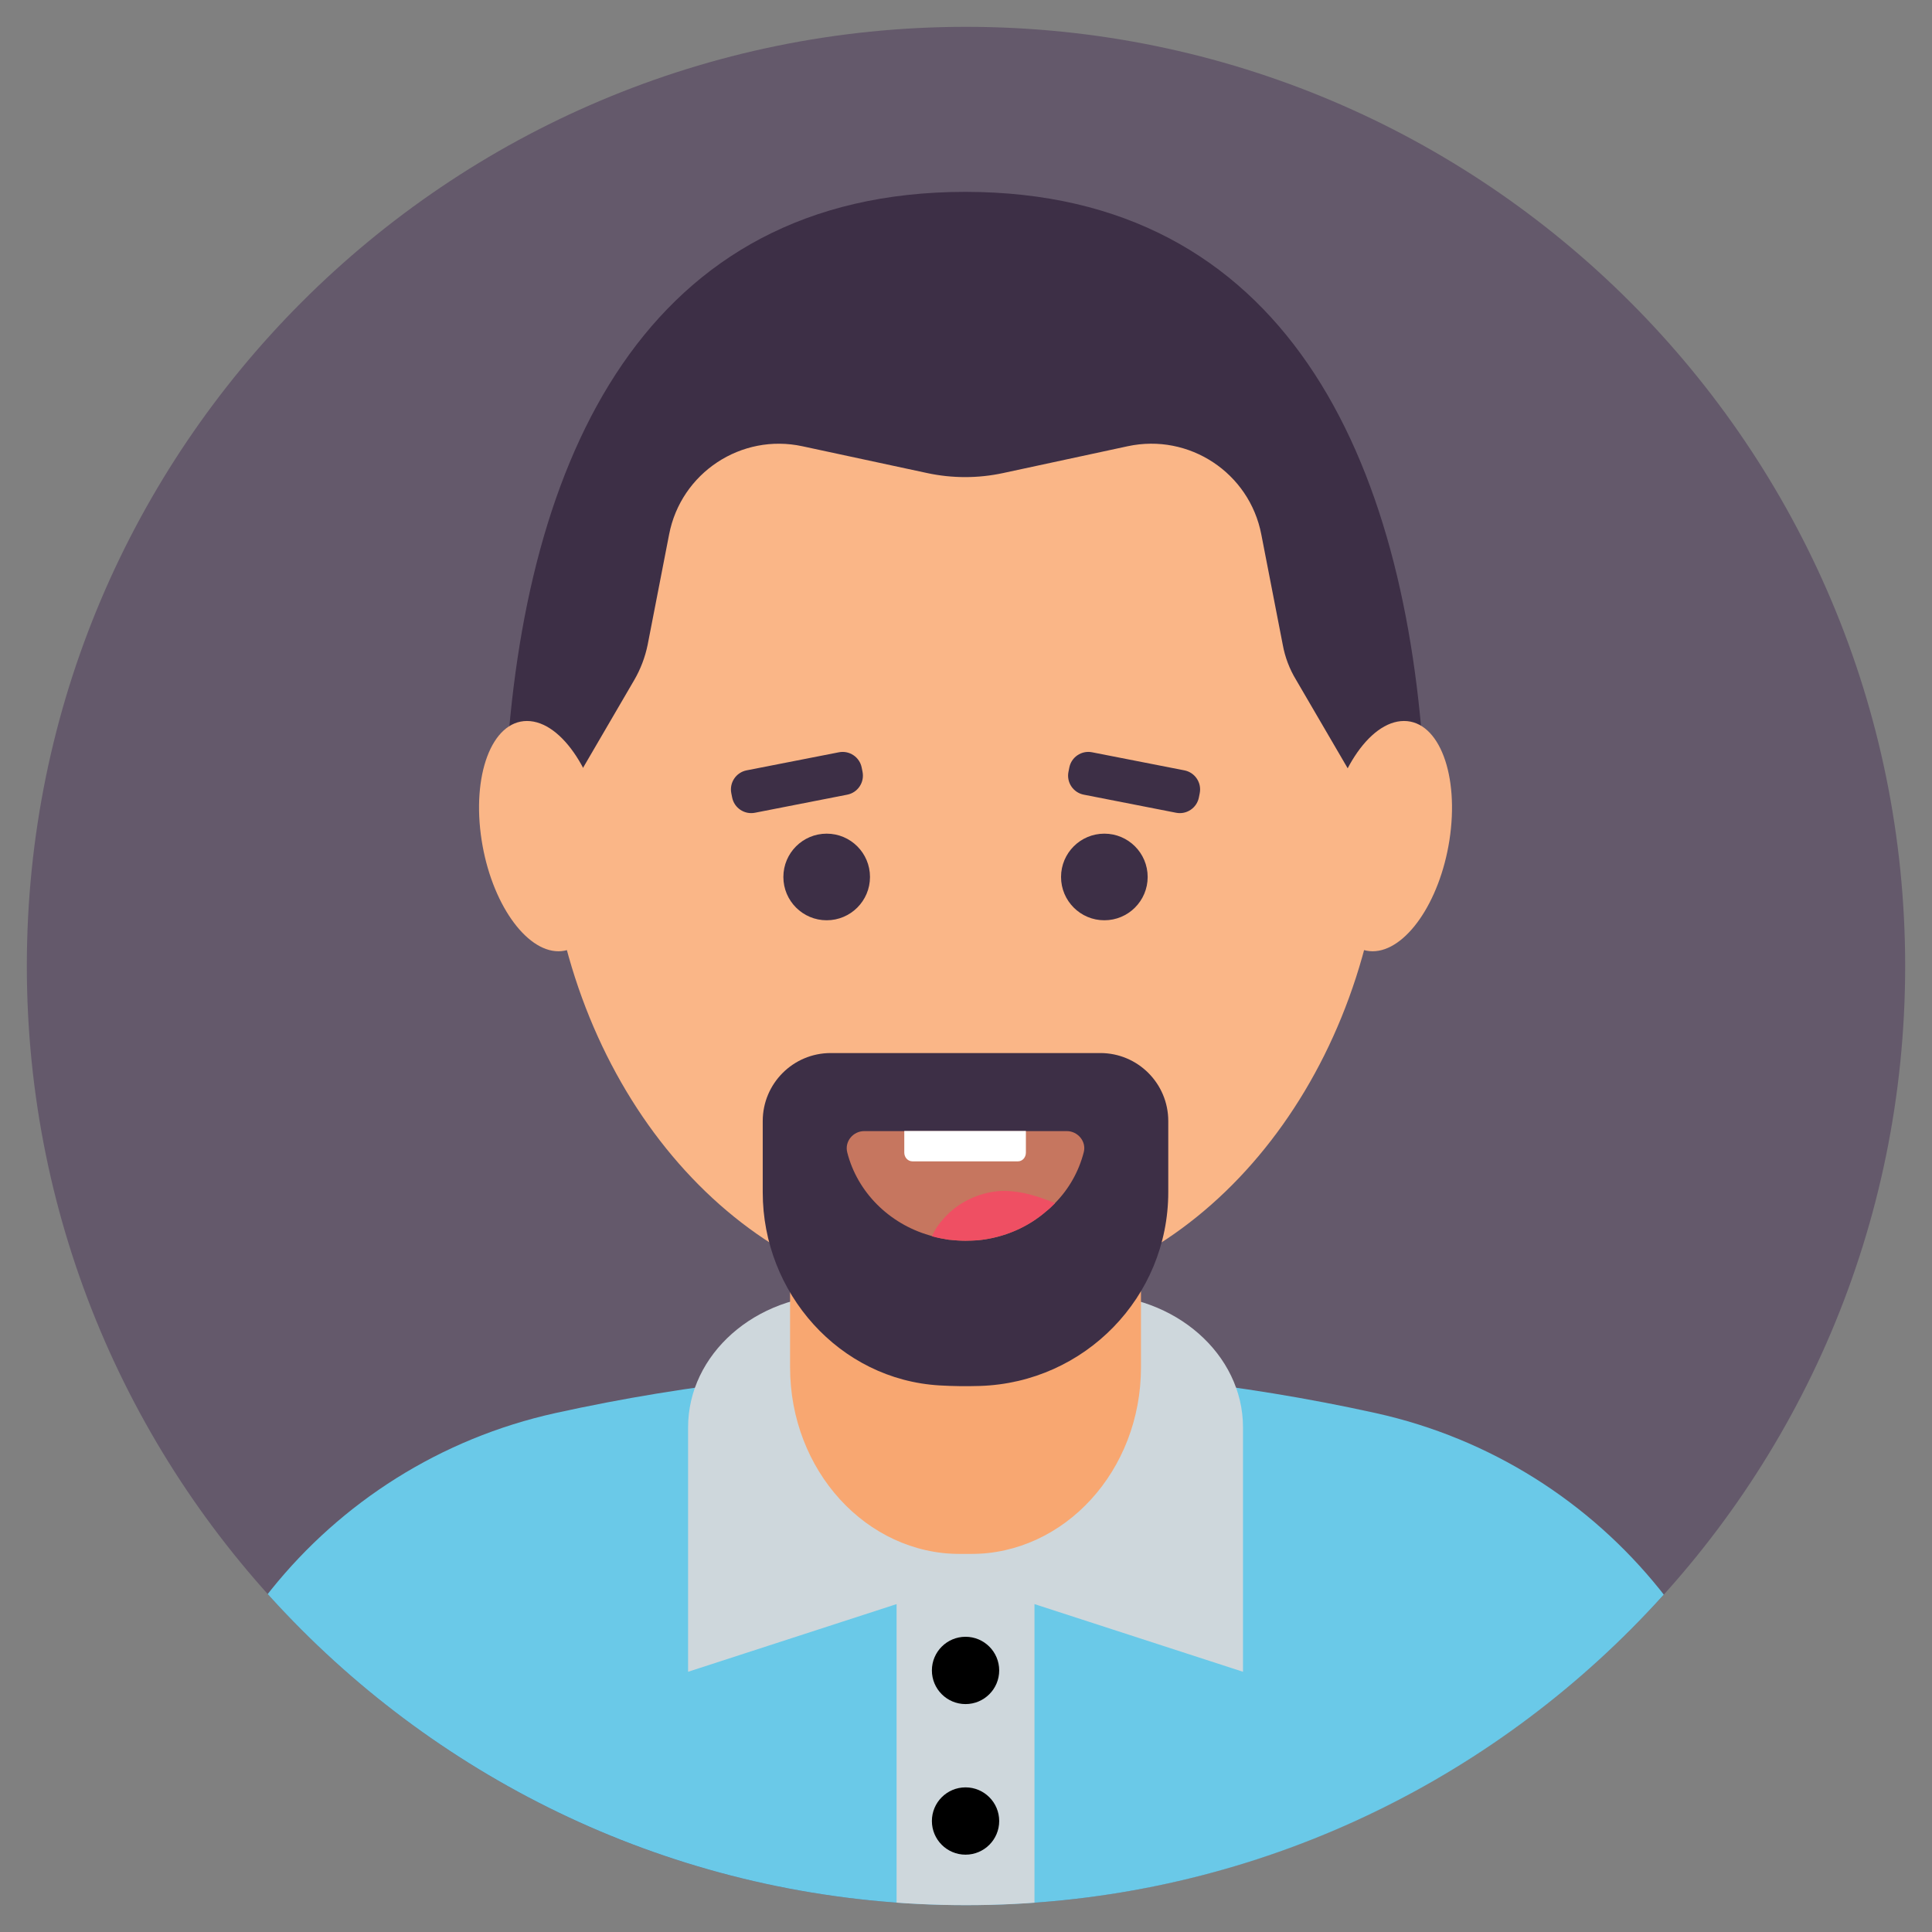 <svg xmlns="http://www.w3.org/2000/svg" xmlns:xlink="http://www.w3.org/1999/xlink" enable-background="new 0 0 72 72" viewBox="0 0 72 72" width="100" height="100">
  <rect x="0" y="0" width="72" height="72" fill="#808080" stroke="none"/>
  <path fill="#64596b" d="M71,36c0,19.416-15.755,35-35,35C16.573,71,1,55.234,1,36C1,16.67,16.67,1,36,1
		C55.33,1,71,16.67,71,36z" class="color64596B svgShape"/>
  <defs>
    <path id="a" d="M71,36c0,19.242-15.579,35-35,35C16.635,71,1,55.298,1,36C1,16.67,16.67,1,36,1
				C55.33,1,71,16.67,71,36z" fill="#000000" class="color000 svgShape"/>
  </defs>
  <clipPath id="b">
    <use overflow="visible" xlink:href="#a"/>
  </clipPath>
  <g clip-path="url(#b)" fill="#000000" class="color000 svgShape">
    <path fill="#6ac9e8" d="M65.995,71H5.971c0-8.817,6.131-16.441,14.731-18.34l0,0
				c10.062-2.216,20.486-2.217,30.548-0.003l0.013,0.003C59.864,54.559,65.995,62.183,65.995,71z" class="color6AC9E8 svgShape"/>
    <path fill="#ced7dc" d="M46.323,53.194v9.108l-10.34-3.356l-10.34,3.356v-9.108c0-2.723,2.503-4.947,5.616-4.947
				h9.426C43.798,48.247,46.323,50.471,46.323,53.194z" class="colorCED7DC svgShape"/>
    <path fill="#f8a771" d="M42.521,41.546v9.412c0,3.842-2.84,6.955-6.344,6.955h-0.389
				c-3.504,0-6.344-3.113-6.344-6.955v-9.412H42.521z" class="colorF8A771 svgShape"/>
    <rect width="5.139" height="13.088" x="33.413" y="57.913" fill="#ced7dc" class="colorCED7DC svgShape"/>
    <circle cx="35.983" cy="62.252" r="1.254" fill="#000000" class="color000 svgShape"/>
    <circle cx="35.983" cy="67.864" r="1.254" fill="#000000" class="color000 svgShape"/>
    <path fill="#fab687" d="M47.018,15.941c-2.833-3.437-6.73-5.564-11.036-5.564c-4.306,0-8.203,2.127-11.036,5.564
				c-2.843,3.457-4.603,8.223-4.603,13.501c0,1.309,0.113,2.598,0.317,3.835
				c1.463,8.694,7.763,15.229,15.321,15.229c7.558,0,13.859-6.536,15.321-15.229
				c0.205-1.238,0.317-2.526,0.317-3.835C51.62,24.164,49.861,19.398,47.018,15.941z" class="colorFAB687 svgShape"/>
    <circle cx="30.808" cy="32.682" r="1.614" fill="#3d2f46" class="color3D2F46 svgShape"/>
    <circle cx="41.156" cy="32.682" r="1.614" fill="#3d2f46" class="color3D2F46 svgShape"/>
    <path fill="#3d2f46" d="M32.145 28.767l-.032-.161c-.077-.392-.457-.647-.848-.571l-3.441.674c-.392.077-.647.457-.571.848l.032.161c.077.392.457.647.849.571l3.441-.674C31.966 29.538 32.221 29.159 32.145 28.767zM44.139 28.709l-3.441-.674c-.392-.077-.772.179-.848.571l-.032.161c-.077.392.179.772.571.848l3.441.674c.392.077.772-.179.849-.571l.032-.161C44.787 29.166 44.531 28.786 44.139 28.709z" class="color3D2F46 svgShape"/>
    <path fill="#3d2f46" d="M21.571,28.884l2.071-3.551c0.231-0.399,0.399-0.841,0.494-1.303l0.799-4.109
				c0.441-2.302,2.691-3.784,4.971-3.29l4.65,0.999c0.932,0.2,1.896,0.2,2.828-0.001l4.64-0.999
				c2.291-0.494,4.54,0.988,4.982,3.29l0.799,4.109c0.084,0.463,0.252,0.904,0.494,1.303l2.072,3.551h2.72
				C52.44,17.004,47.853,7.159,35.982,7.15c-0.011,0-0.011,0-0.021,0C24.09,7.159,19.503,17.004,18.851,28.884
				H21.571z" class="color3D2F46 svgShape"/>
    <path fill="#fab687" d="M19.64 26.869c-1.318 0-2.068 2.034-1.69 4.45.362 2.319 1.637 4.132 2.861 4.132s2.004-1.813 1.734-4.132C22.262 28.903 20.957 26.869 19.64 26.869zM52.324 26.869c-1.318 0-2.623 2.034-2.904 4.45-.27 2.319.51 4.132 1.734 4.132s2.498-1.813 2.861-4.132C54.392 28.903 53.642 26.869 52.324 26.869z" class="colorFAB687 svgShape"/>
    <path fill="#3d2f46" d="M43.538,41.778l0,2.647c0,3.908-3.108,7.099-7.014,7.225
					c-0.501,0.016-1.004,0.01-1.503-0.019c-3.74-0.215-6.596-3.449-6.596-7.194l0-2.659
					c0-1.4,1.135-2.534,2.534-2.534h10.045C42.404,39.243,43.538,40.378,43.538,41.778z" class="color3D2F46 svgShape"/>
    <path fill="#c6765f" d="M40.39,42.934c-0.188,0.736-0.564,1.386-1.073,1.903
					c-0.016,0.016-0.024,0.024-0.039,0.039c-0.086,0.086-0.172,0.172-0.274,0.251
					c-0.689,0.603-1.581,1.002-2.576,1.096c-0.141,0.008-0.297,0.016-0.446,0.016c-0.211,0-0.423-0.016-0.634-0.039
					c-0.196-0.031-0.384-0.07-0.572-0.125c-0.016,0-0.024-0.008-0.039-0.008
					c-0.031-0.008-0.07-0.024-0.102-0.031c-1.495-0.431-2.685-1.605-3.061-3.092
					c-0.102-0.407,0.219-0.791,0.634-0.791h7.547C40.163,42.152,40.491,42.535,40.39,42.934z" class="colorC6765F svgShape"/>
    <path fill="#ffffff" d="M38.232,42.148v0.804c0,0.187-0.133,0.328-0.296,0.328h-3.932
					c-0.164,0-0.304-0.14-0.304-0.328v-0.804H38.232z" class="colorFFF svgShape"/>
    <path fill="#ef4f63" d="M39.316,44.84c-0.016,0.016-0.023,0.023-0.039,0.039c-0.086,0.086-0.172,0.172-0.273,0.25
					c-0.686,0.601-1.584,0.999-2.574,1.092c-0.14,0.008-0.296,0.016-0.445,0.016c-0.218,0-0.429-0.016-0.64-0.039
					c-0.211-0.031-0.413-0.07-0.616-0.125l0.008-0.008c0.101-0.25,0.265-0.476,0.46-0.686
					c0.515-0.57,1.264-0.928,2.036-0.991c0.609-0.039,1.217,0.117,1.794,0.336
					C39.121,44.762,39.223,44.793,39.316,44.84z" class="colorEF4F63 svgShape"/>
  </g>
</svg>